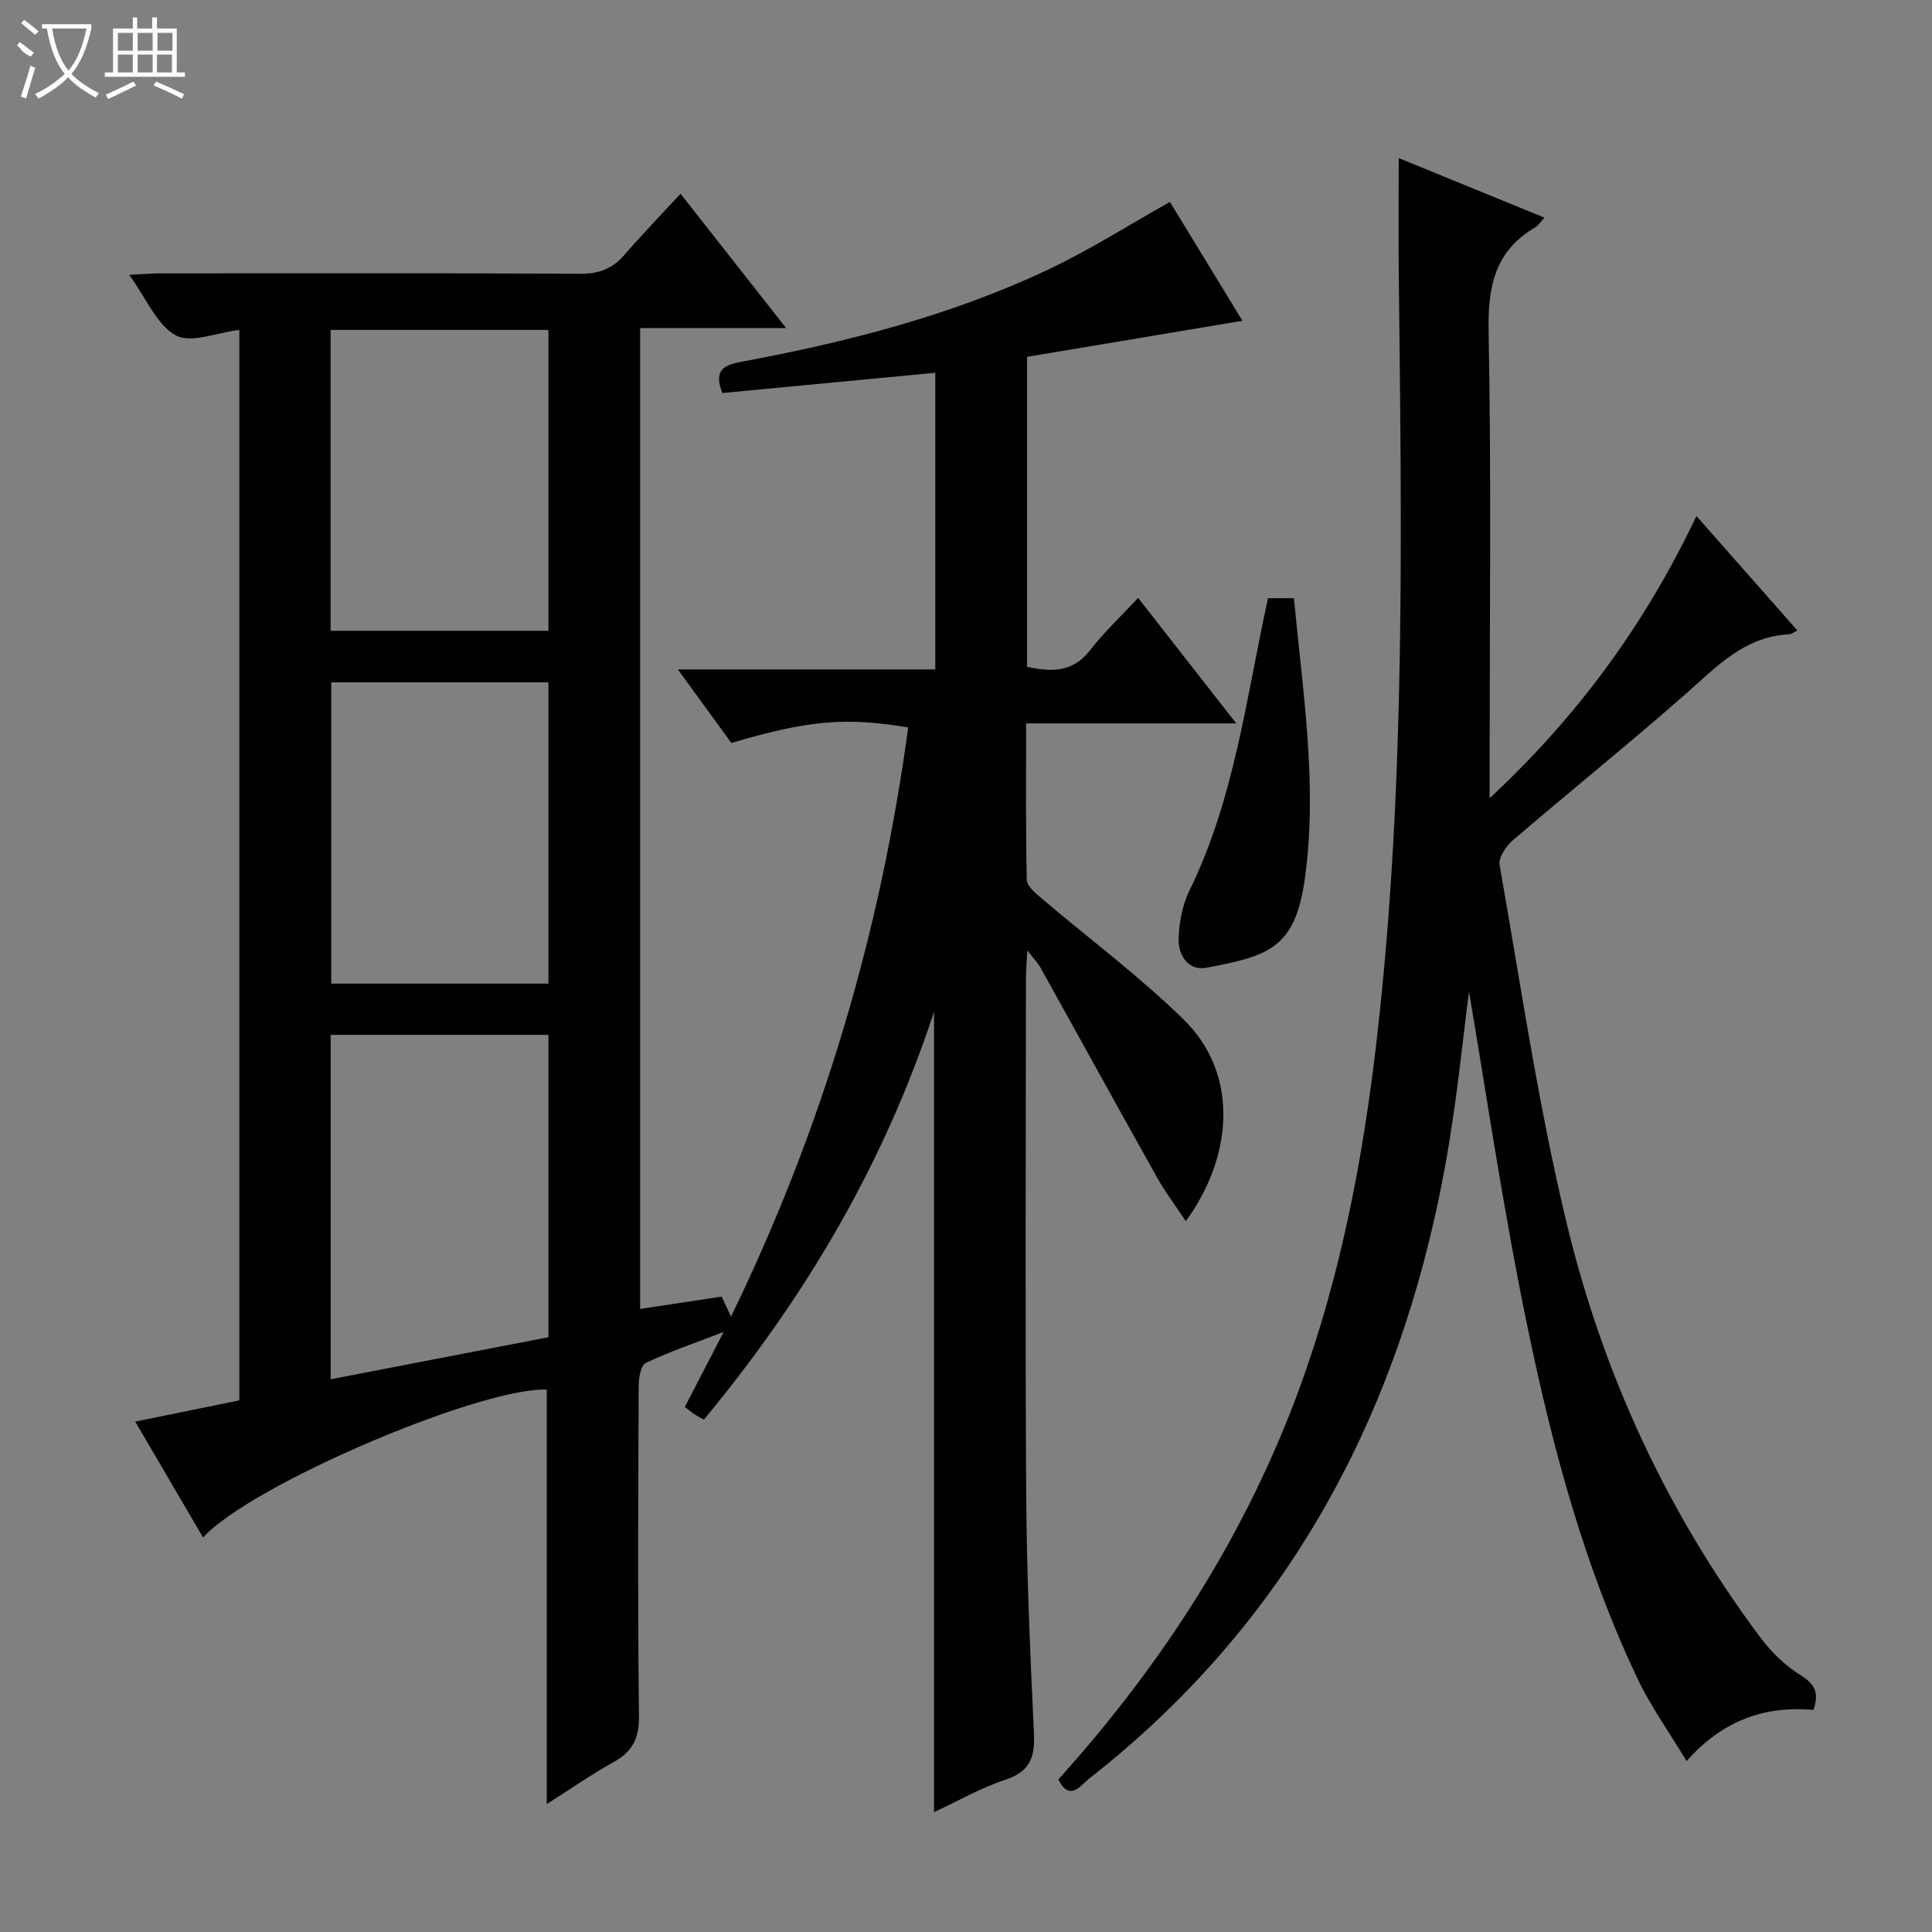 <svg enable-background="new 0 0 400 400" viewBox="0 0 400 400" xmlns="http://www.w3.org/2000/svg"><rect x="0" y="0" width="400" height="400" fill="#808080" stroke="none"/><g fill="#010102"><path d="m193.38 375.19c0-55.15 0-109.75 0-165.7-10.48 31.85-26.78 59.22-47.65 84.43-.65-.37-1.32-.7-1.94-1.11-.66-.44-1.28-.96-2-1.51 2.52-4.88 4.95-9.57 8.04-15.54-6.22 2.4-11.31 4.12-16.13 6.42-1.02.49-1.46 3.06-1.47 4.68-.09 22.83-.21 45.66.06 68.48.05 4.62-1.38 7.34-5.3 9.51-4.6 2.54-8.92 5.58-13.79 8.67 0-29.1 0-57.45 0-85.82-13.63-.52-61.3 19.72-71.15 30.63-4.67-7.97-9.25-15.8-14.05-24 7.57-1.54 14.52-2.96 21.55-4.4 0-74.04 0-147.79 0-221.63-4.64.55-9.98 2.85-13.14 1.14-3.93-2.14-6.07-7.59-9.66-12.54 2.72-.13 4.57-.3 6.42-.3 28.99-.02 57.99-.08 86.98.08 3.85.02 6.64-1.03 9.12-3.9 3.68-4.26 7.6-8.31 11.63-12.66 7.57 9.63 14.4 18.32 21.87 27.81-10.73 0-20.31 0-30.24 0v203.07c5.73-.87 11.25-1.7 16.88-2.55.57 1.21 1.09 2.32 1.94 4.14 19.04-39.18 30.96-79.63 36.68-121.98-13.05-2.17-20.62-1.5-36.61 3.21-3.38-4.64-6.86-9.42-11.08-15.22h27.13 26.17c0-20.64 0-40.72 0-61.42-14.83 1.41-29.56 2.81-44.09 4.19-1.89-4.8.43-5.81 3.85-6.45 21.93-4.08 43.49-9.58 63.73-19.16 8.51-4.03 16.5-9.13 25.09-13.95 4.79 7.84 9.86 16.15 15.02 24.61-15.22 2.55-29.88 5-44.6 7.46v64.17c5.11 1.12 9.49 1.18 13.06-3.44 2.83-3.67 6.26-6.87 9.93-10.83 6.97 8.91 13.35 17.08 20.32 25.99-14.81 0-28.84 0-43.5 0 0 11.15-.1 21.77.13 32.38.03 1.26 1.69 2.67 2.87 3.68 9.87 8.4 20.34 16.18 29.58 25.22 11.69 11.43 10.15 28.53.48 41.78-2.16-3.26-4.25-6-5.92-8.98-8.11-14.47-16.1-29.01-24.16-43.5-.54-.97-1.35-1.79-2.73-3.59-.14 2.63-.29 4.21-.29 5.79-.01 35.83-.17 71.65.06 107.47.11 16.29.83 32.58 1.6 48.86.23 4.88-.79 7.89-5.86 9.58-5.1 1.67-9.87 4.42-14.83 6.73zm-124.92-160.93v71.3c15.3-2.95 30.2-5.83 45.09-8.7 0-21.15 0-41.74 0-62.6-15.04 0-29.81 0-45.09 0zm-.01-83.66h45.1c0-20.91 0-41.49 0-62.29-15.16 0-30.04 0-45.1 0zm45.1 10.67c-15.3 0-30.07 0-44.97 0v62.38h44.97c0-20.87 0-41.45 0-62.38z"/><path d="m289.59 32.73c9.89 4.04 19.81 8.09 30.17 12.33-.85.92-1.26 1.63-1.88 1.99-8.33 4.87-9.86 12.19-9.68 21.43.57 29.98.21 59.98.21 89.98v6.81c18.57-17.31 32.33-36.35 42.82-58.43 7.21 8.17 13.99 15.86 20.89 23.69-.83.41-1.25.78-1.69.8-9.27.43-15.02 6.71-21.4 12.32-11.74 10.32-23.94 20.14-35.81 30.32-1.4 1.2-3.02 3.59-2.75 5.11 4.42 24.98 8.06 50.17 14.04 74.78 7.51 30.92 20.8 59.59 40 85.22 2.25 3.01 5.14 5.81 8.31 7.77 2.99 1.85 3.82 3.69 2.65 7.16-9.93-.85-18.66 2-26.28 10.6-3.62-6.02-7.37-11.23-10.09-16.93-11-23.06-17.58-47.64-22.75-72.47-5.17-24.82-8.78-49.96-12.21-69.88-1.21 8.96-2.53 23.33-5.19 37.45-9.48 50.48-32.37 93.29-73.37 125.39-1.88 1.47-4.06 4.94-6.47.26 21.72-24.1 39-50.92 50.12-81.52 8.44-23.22 13-47.25 15.82-71.75 6.06-52.76 5.12-105.68 4.55-158.61-.08-7.78-.01-15.54-.01-23.82z"/><path d="m262.52 123.85h5.37c1.82 19.39 4.96 38.64 2.26 58.1-2.02 14.57-7.72 15.98-20.3 18.4-3.8.73-5.91-2.56-5.83-5.94.08-3.39.78-7.05 2.26-10.07 9.27-18.94 11.72-39.66 16.24-60.49z"/></g><path d="m6.4 11.7c-2-.8-1.9-1.6-2.9-2.3l.6-.7c.9.7 1.9 1.4 2.9 2.2zm-2.1 8.3c.7-2.1 1.4-4.2 2-6.4.2.1.6.3 1 .4-.7 2.3-1.3 4.4-1.9 6.4zm3-12.8c-1.1-.9-2.1-1.7-2.9-2.4l.6-.7c1 .8 2 1.5 3 2.4zm1.4-1.3v-.9h10.2v.9c-.9 4.2-2.3 7.3-4.1 9.4 1.3 1.4 3.2 2.7 5.7 4-.2.2-.4.5-.7.9-2.5-1.4-4.4-2.7-5.7-4.2-1.4 1.5-3.5 3-6.1 4.4 0 0 0 0-.1-.1-.3-.4-.5-.7-.7-.8 2.7-1.3 4.7-2.8 6.2-4.2-1.8-2.2-3-5.3-3.7-9.4zm9.2 0h-7.1c.6 3.8 1.7 6.7 3.4 8.7 1.7-2 2.9-4.8 3.7-8.7z" fill="#fbfcfa"/><path d="m31.6 3.6h.9v2.3h4.1v9.1h1.7v.9h-16.6v-.9h1.7v-9.1h4.1v-2.3h.9v2.3h3.1v-2.3zm-4 13.3.6.8c-1.9.9-3.8 1.9-5.8 2.8-.2-.3-.3-.6-.5-.9 2-.9 3.9-1.8 5.7-2.7zm-3.2-10.1v3.7h3.1v-3.7zm0 4.5v3.7h3.1v-3.7zm4.1-4.5v3.7h3.1v-3.7zm0 4.5v3.7h3.1v-3.7zm9.1 9.1c-2.1-1.1-4.1-2-5.8-2.7l.5-.8c2.2.9 4.1 1.8 5.8 2.6l-.4.9zm-1.9-13.6h-3.1v3.7h3.1zm-3.2 4.5v3.7h3.1v-3.7z" fill="#fbfcfa"/></svg>